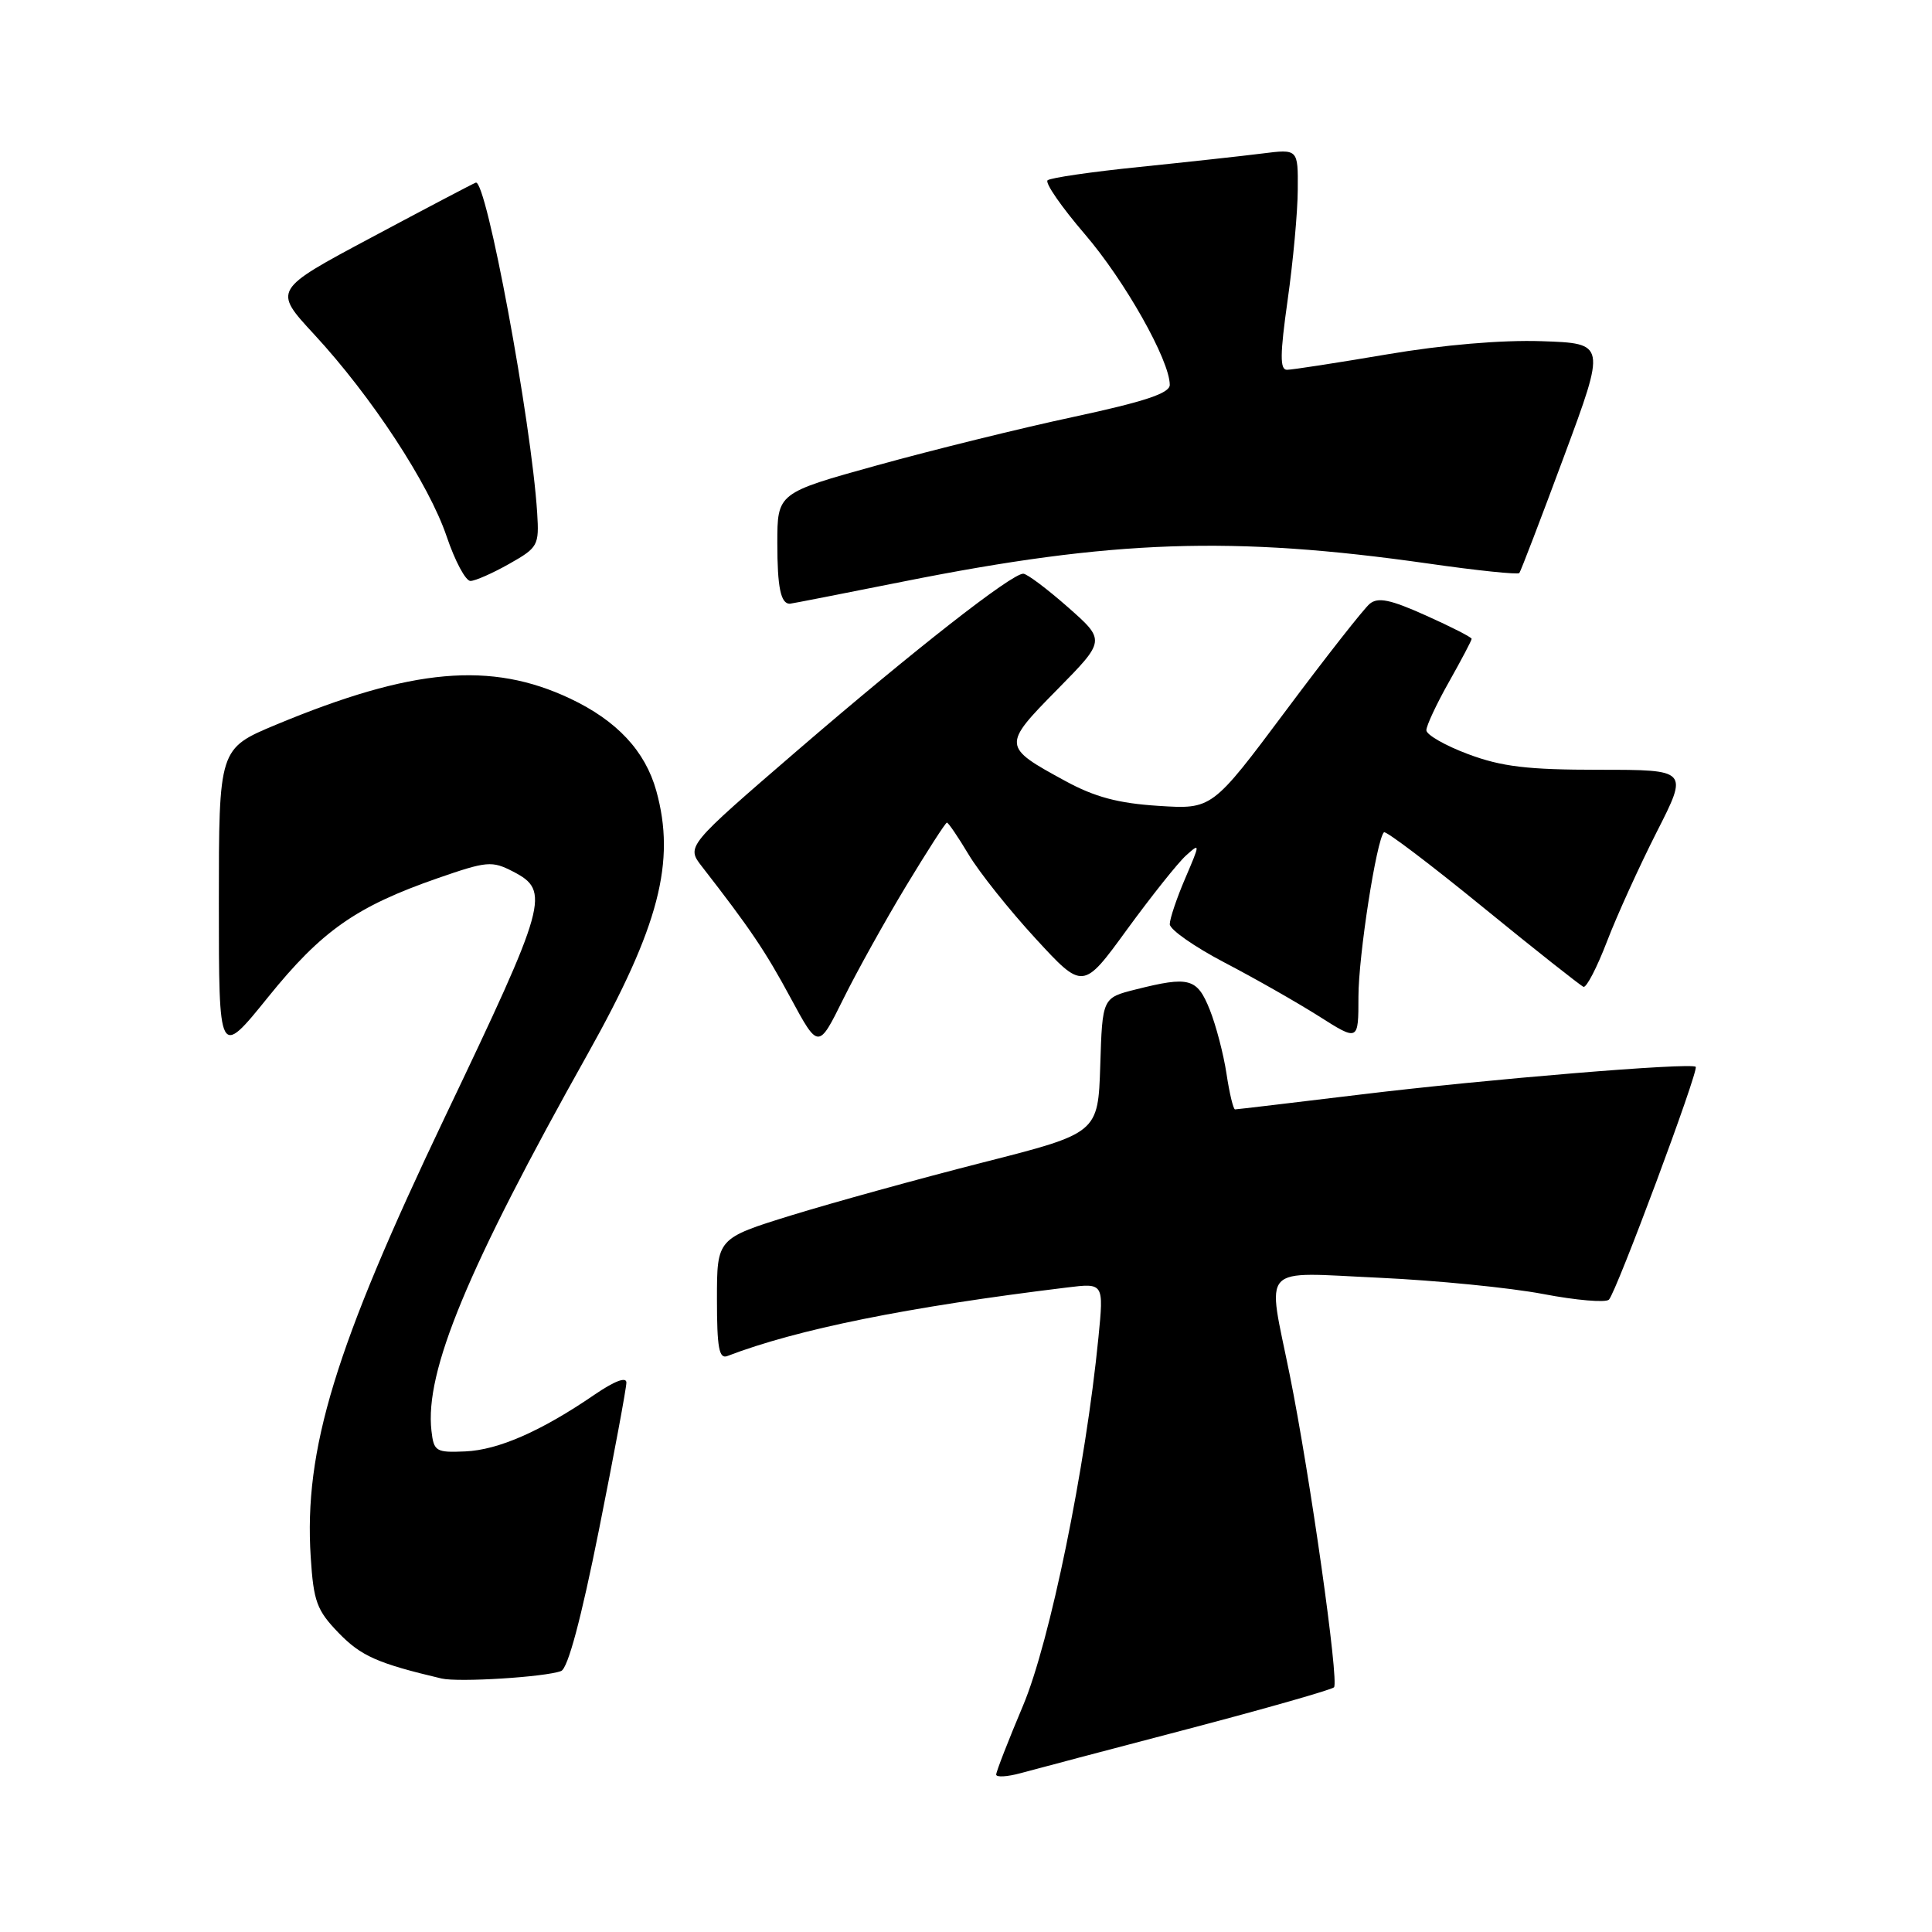 <?xml version="1.0" encoding="UTF-8" standalone="no"?>
<!DOCTYPE svg PUBLIC "-//W3C//DTD SVG 1.1//EN" "http://www.w3.org/Graphics/SVG/1.1/DTD/svg11.dtd" >
<svg xmlns="http://www.w3.org/2000/svg" xmlns:xlink="http://www.w3.org/1999/xlink" version="1.1" viewBox="0 0 256 256">
 <g >
 <path fill="currentColor"
d=" M 157.33 229.12 C 167.69 226.40 176.43 223.90 176.76 223.58 C 177.46 222.87 173.59 195.53 170.89 182.14 C 167.89 167.30 166.70 168.58 182.76 169.31 C 190.32 169.66 200.09 170.63 204.46 171.46 C 208.84 172.30 212.77 172.63 213.19 172.21 C 214.17 171.23 225.14 141.81 224.69 141.36 C 224.10 140.76 196.88 143.01 180.29 145.03 C 171.37 146.11 163.88 147.00 163.65 147.00 C 163.42 147.00 162.91 144.88 162.52 142.29 C 162.13 139.70 161.13 135.87 160.30 133.79 C 158.62 129.60 157.59 129.32 150.48 131.11 C 146.07 132.22 146.07 132.22 145.79 141.18 C 145.50 150.15 145.50 150.15 130.17 154.05 C 121.74 156.20 110.38 159.34 104.92 161.02 C 95.00 164.09 95.00 164.09 95.00 172.15 C 95.00 178.60 95.28 180.11 96.38 179.68 C 105.67 176.12 120.23 173.18 141.38 170.60 C 146.26 170.00 146.26 170.00 145.55 177.21 C 143.85 194.46 139.12 217.57 135.55 226.02 C 133.60 230.65 132.00 234.75 132.00 235.14 C 132.00 235.52 133.46 235.44 135.25 234.95 C 137.04 234.46 146.97 231.83 157.33 229.12 Z  M 74.35 221.42 C 75.25 221.07 77.00 214.53 79.37 202.69 C 81.37 192.69 83.00 183.92 83.00 183.20 C 83.00 182.39 81.41 183.00 78.75 184.82 C 71.71 189.64 66.03 192.13 61.65 192.32 C 57.76 192.49 57.48 192.32 57.17 189.59 C 56.27 181.73 61.92 168.11 77.88 139.64 C 87.33 122.76 89.57 114.18 86.96 104.78 C 85.49 99.51 81.75 95.50 75.56 92.57 C 65.04 87.60 54.62 88.52 36.57 96.03 C 29.00 99.19 29.00 99.19 29.00 119.69 C 29.00 140.20 29.00 140.20 35.51 132.14 C 42.63 123.32 47.18 120.13 58.01 116.36 C 64.53 114.10 65.18 114.04 67.99 115.49 C 72.95 118.06 72.54 119.55 58.96 148.00 C 44.37 178.60 40.26 192.05 41.17 206.31 C 41.55 212.23 41.97 213.37 44.89 216.39 C 47.85 219.44 50.04 220.41 58.50 222.41 C 60.76 222.94 72.25 222.22 74.35 221.42 Z  M 120.08 117.37 C 122.86 112.77 125.29 109.00 125.47 109.00 C 125.66 109.00 126.96 110.91 128.36 113.25 C 129.76 115.59 133.74 120.58 137.20 124.34 C 143.50 131.19 143.50 131.19 149.34 123.16 C 152.56 118.75 156.07 114.34 157.14 113.37 C 159.05 111.65 159.04 111.73 157.05 116.38 C 155.92 119.01 155.00 121.75 155.00 122.46 C 155.00 123.17 158.26 125.45 162.25 127.54 C 166.24 129.62 171.86 132.82 174.75 134.65 C 180.00 137.98 180.00 137.98 180.00 132.08 C 180.00 126.66 182.39 111.28 183.38 110.28 C 183.62 110.05 189.50 114.50 196.46 120.18 C 203.42 125.86 209.44 130.61 209.82 130.76 C 210.21 130.90 211.61 128.20 212.93 124.76 C 214.25 121.31 217.22 114.79 219.52 110.25 C 223.72 102.00 223.72 102.00 211.90 102.00 C 202.39 102.00 198.99 101.59 194.54 99.93 C 191.49 98.79 189.00 97.36 189.00 96.76 C 189.00 96.16 190.35 93.27 192.00 90.35 C 193.65 87.42 195.00 84.86 195.00 84.65 C 195.00 84.44 192.28 83.05 188.95 81.56 C 184.22 79.43 182.59 79.10 181.49 80.01 C 180.72 80.65 175.70 87.04 170.35 94.21 C 160.61 107.24 160.61 107.24 153.49 106.78 C 148.16 106.44 145.06 105.61 141.17 103.49 C 132.80 98.94 132.78 98.79 140.08 91.38 C 146.50 84.86 146.50 84.86 141.50 80.45 C 138.75 78.03 136.09 76.03 135.59 76.02 C 134.07 75.99 121.23 86.03 105.67 99.43 C 90.93 112.14 90.93 112.14 93.01 114.82 C 99.40 123.04 101.43 126.05 104.76 132.23 C 108.44 139.04 108.44 139.04 111.73 132.39 C 113.54 128.73 117.30 121.97 120.08 117.37 Z  M 119.73 77.05 C 147.45 71.52 163.33 70.98 189.24 74.67 C 195.70 75.60 201.14 76.16 201.32 75.93 C 201.51 75.69 204.17 68.75 207.23 60.50 C 212.80 45.50 212.80 45.50 204.29 45.21 C 199.00 45.03 191.23 45.69 183.76 46.96 C 177.16 48.08 171.20 49.00 170.53 49.00 C 169.58 49.00 169.60 46.97 170.62 39.75 C 171.34 34.66 171.95 28.08 171.96 25.12 C 172.00 19.74 172.00 19.74 167.25 20.34 C 164.64 20.67 157.32 21.47 151.00 22.12 C 144.68 22.76 139.19 23.56 138.81 23.89 C 138.44 24.23 140.65 27.42 143.72 31.00 C 149.03 37.17 155.00 47.75 155.00 51.00 C 155.00 52.11 151.69 53.21 142.25 55.24 C 135.24 56.74 123.54 59.63 116.25 61.65 C 103.00 65.32 103.00 65.32 103.00 71.99 C 103.00 77.81 103.45 80.00 104.65 80.00 C 104.83 80.00 111.61 78.67 119.73 77.05 Z  M 67.48 74.71 C 71.29 72.56 71.45 72.27 71.18 67.98 C 70.41 55.85 64.43 23.65 63.04 24.20 C 62.62 24.36 56.40 27.63 49.23 31.46 C 36.18 38.42 36.18 38.42 41.62 44.30 C 49.22 52.51 56.84 64.13 59.19 71.10 C 60.29 74.35 61.70 76.99 62.34 76.98 C 62.98 76.97 65.29 75.95 67.48 74.71 Z "/>
</g>
</svg>